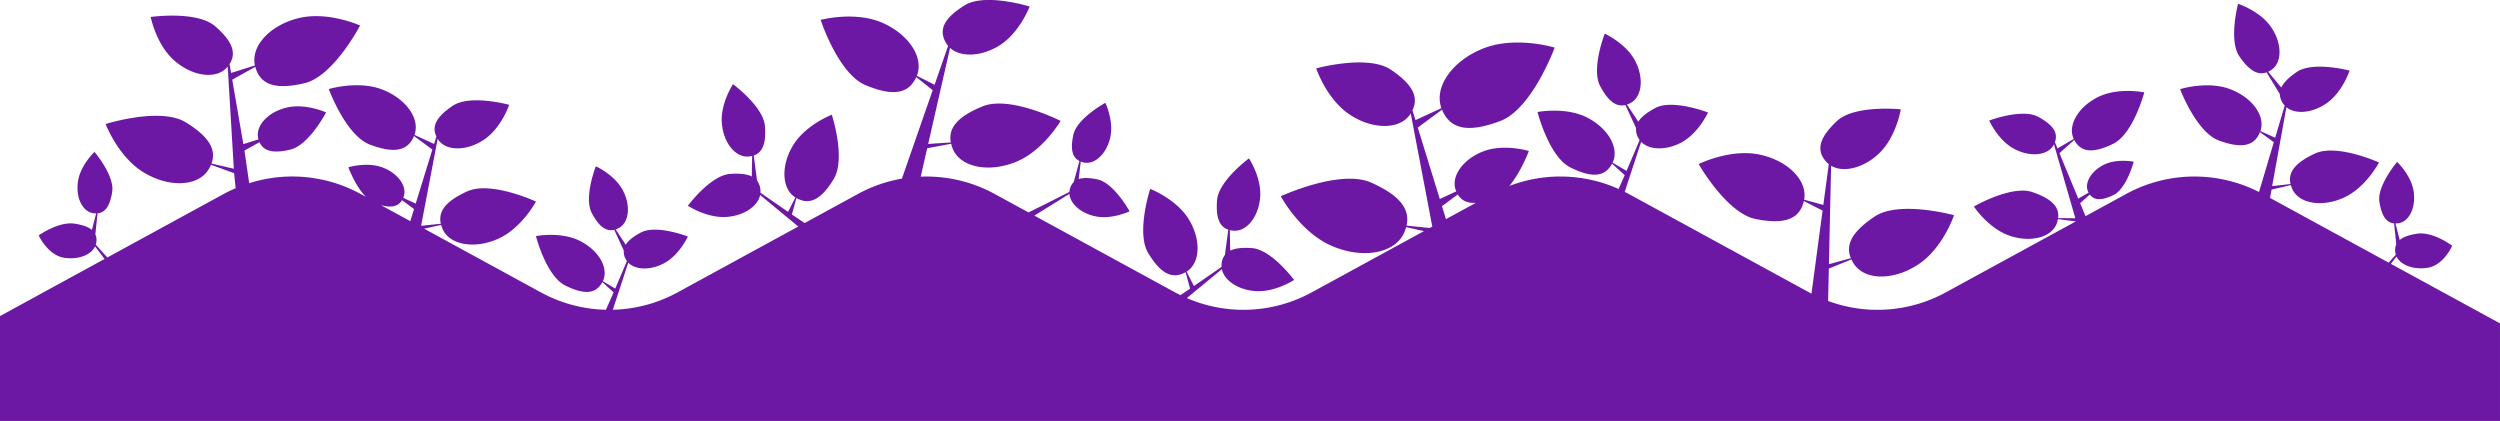 <svg xmlns="http://www.w3.org/2000/svg" width="1366" height="230" viewBox="0 0 1366 230"><defs><style>.a{fill:#6c18a5;}</style></defs><path class="a" d="M34.6,1711.462h-1366v53.3l59.6,32.521-3.067,4.055c-2.2-4.71-9.264-7.413-17.032-6.178-8.8,1.4-13.375,12.034-13.375,12.034s10.528,7.962,19.333,6.564c4.284-.683,7.383-1.776,9.335-3.4l2.333,9.024a10.05,10.05,0,0,0-1.719.123c-5.925.941-9.588,8.818-8.187,17.59s9,15.888,9,15.888,11.067-13.05,9.663-21.822c-1.193-7.474-3.66-11.341-8.021-11.745l-1.183-11.457a7.922,7.922,0,0,0,.477-4.642,7.467,7.467,0,0,0-.244-1.015l3.911-4.356,64.831,35.378-.819,4.54-10.559,2.452a15.593,15.593,0,0,0-.83-2.236c-3.723-8-16.411-10.014-28.339-4.5s-19,19.115-19,19.115,23.032,10.4,34.957,4.883c10.481-4.844,14.975-10.057,13.379-16.673l10.047-1.132-7.778,43.115c-4.842-4-13.94-3.319-21.775,2.024-8.876,6.054-12.74,17.979-12.74,17.979s19.992,5.294,28.868-.761c4.32-2.944,7.129-5.732,8.425-8.506l7.213,8.644a12.325,12.325,0,0,0-1.807,1.019c-5.975,4.073-5.894,14.547.183,23.4s18.038,12.7,18.038,12.7,5.312-19.921-.758-28.767c-5.174-7.533-9.868-10.484-14.837-8.683l-7.221-11.889a9.578,9.578,0,0,0-1.885-5.307,9.312,9.312,0,0,0-.791-.984l5.223-17.551,8.068,3.63c-2.936,8.258,4.588,18.552,16.876,23.039,12.349,4.5,27-.131,27-.131s-8.9-23.577-21.253-28.084c-12.1-4.416-19.248-3.248-22.393,4.6l-7.577-5.481,8.106-27.239a77.771,77.771,0,0,0,72.493-1.012l22.3-12.172,2.937,7.1-5.28,4.716c-2.491-3.379-6.667-3.308-13-.23-7.118,3.464-10.99,18.149-10.99,18.149s9.067,1.872,16.185-1.593,11-10.141,8.657-14.914c-.064-.135-.138-.251-.2-.378l5.653-3.277,10.288,24.847-8.092,7.229c-3.674-6.985-10.421-7.388-21.235-2.13-11.029,5.368-17.025,28.113-17.025,28.113s14.046,2.9,25.079-2.466c10.979-5.339,16.972-15.615,13.449-23l8.9-5.156,1.416,3.429c-1.944,5.19,1.14,9.515,9.144,13.842,8.78,4.745,26.737-2.045,26.737-2.045s-4.711-10.647-13.488-15.393-18.5-3.821-21.7,2.067c-.067.124-.117.248-.18.372l-11.7-40.437,9.434.088c-.84,6.3,3.833,10.707,14.032,14.2,11.6,3.977,31.981-7.88,31.981-7.88s-7.873-11.949-19.478-15.926-23.19-.895-25.88,6.889a14.388,14.388,0,0,0-.554,2.155l-9.815-1.241,71.173-38.835a77.787,77.787,0,0,1,64.2-4.646l-.392,17.717-12.342,4.986a19.075,19.075,0,0,0-1.437-2.555c-6.045-9-21.824-9.034-35.242-.082s-19.4,26.8-19.4,26.8,29.932,8.245,43.35-.711c11.791-7.87,16.241-15.046,13.047-22.774l11.968-3.283-1.186,53.795c-6.642-3.938-17.551-1.38-26.035,6.589-9.614,9.03-12.021,24.235-12.021,24.235s25.269,2.626,34.882-6.408,11.688-16.058,5.59-22.5a11.319,11.319,0,0,0-1.147-1.044l2.982-22.285,10.481,2.866c-1.98,10.584,9.112,21.641,24.888,24.751,15.839,3.121,32.73-5.286,32.73-5.286s-15.317-26.917-31.16-30.037c-15.528-3.061-23.977-.287-26.289,9.833l-10.242-5.212,6.063-45.348c.4.209.812.389,1.207.609l98.736,53.873c.7.382,1.408.711,2.114,1.069l-8.979,27.373c-4.362-4.519-13.481-4.855-21.867-.425-9.5,5.025-14.682,16.443-14.682,16.443s19.269,7.494,28.77,2.47c4.626-2.445,7.732-4.9,9.328-7.512l6.2,9.394a12.594,12.594,0,0,0-1.909.81c-6.4,3.383-7.493,13.8-2.453,23.269s16.5,14.635,16.5,14.635,7.521-19.2,2.478-28.676c-4.292-8.06-8.622-11.517-13.76-10.283l-5.841-12.621a9.559,9.559,0,0,0-1.274-5.484,8.913,8.913,0,0,0-.678-1.065l7.164-16.857,7.613,4.508c-3.847,7.88,2.471,18.948,14.18,24.78,11.76,5.856,26.84,2.887,26.84,2.887s-6.2-24.426-17.96-30.282c-11.526-5.743-18.761-5.379-22.771,2.066l-6.91-6.291,3.339-7.537a77.8,77.8,0,0,0,59.7,1.641c-6.522,7.873-10.658,19.111-10.658,19.111s13.446,4.108,24.7-.127,18.069-13.786,15.21-21.337c-.081-.213-.176-.4-.261-.6l9.021-4.162,12.031,39.025-13.262,9.795c-4.567-11.079-14.717-12.64-31.816-6.206-17.438,6.56-29.733,40.112-29.733,40.112s20.833,6.369,38.278-.191c17.36-6.532,27.881-21.227,23.6-32.9l14.188-6.546,1.659,5.386c-3.681,7.579.371,14.55,11.865,22.222,12.6,8.414,40.72.672,40.72.672s-5.612-16.761-18.218-25.176-27.429-8.383-33.111.07c-.12.181-.212.354-.321.535l-11.791-61.863,1.426-.778,12.652,1.3c-2.163,9.409,4.277,16.73,19.206,23.456,16.986,7.65,49.49-7.413,49.49-7.413s-10.217-19.182-27.2-26.836-34.947-4.618-40.116,6.776a22.274,22.274,0,0,0-1.144,3.185l-9.765-2.173,61.443-33.527a77.774,77.774,0,0,1,68.121-3.068l-19.128,15.8c-1.271-6.14-8.8-11.274-18.267-11.985-10.725-.8-21.221,6.1-21.221,6.1s12.285,16.581,23.014,17.388c5.216.393,9.162-.035,11.907-1.394l.212,11.238a12.406,12.406,0,0,0-2.051-.326c-7.221-.545-13.725,7.686-14.533,18.372s6.12,21.149,6.12,21.149,16.64-12.239,17.448-22.932c.688-9.1-1.126-14.328-6.13-16.015l1.818-13.779a9.553,9.553,0,0,0,1.856-5.318,8.753,8.753,0,0,0,0-1.26l15.087-10.445,4.023,7.859c-7.475,4.617-8.061,17.338-1.278,28.495,6.812,11.21,21.151,16.716,21.151,16.716s7.842-23.952,1.031-35.158c-6.677-10.987-12.991-14.529-20.367-10.361l-2.474-8.995,5.269-3.535c.963.478,1.934.941,2.887,1.458l76.958,41.991-19.185,11.9c-.367-5.364-6.169-10.591-14.127-12.282-9.021-1.922-18.737,2.735-18.737,2.735s8.512,15.5,17.533,17.423c4.387.931,7.786,1.023,10.277.184l-1.122,9.575a10.384,10.384,0,0,0-1.7-.516c-6.071-1.292-12.553,4.95-14.477,13.938s2.745,18.669,2.745,18.669,15.557-8.485,17.48-17.473c1.641-7.653.706-12.3-3.353-14.309l3.145-11.5a8.246,8.246,0,0,0,2.195-4.3,7.837,7.837,0,0,0,.145-1.072l14.025-7.137c.537-.234,4.606-2.24,8.354-4.094l18.592,10.145a77.7,77.7,0,0,0,40.293,9.4l-3.543,15.544-13.1,2.424a18.481,18.481,0,0,0-.889-2.792c-4.119-10.021-19.573-13.2-34.516-7.1s-24.384,22.391-24.384,22.391,27.669,14.044,42.612,7.944c13.135-5.361,18.934-11.5,17.356-19.713l12.387-.828-11.961,52.468c-5.721-5.18-16.919-4.851-26.833,1.266-11.233,6.932-16.64,21.348-16.64,21.348s24.228,7.611,35.461.679,14.678-13.407,9.995-20.937a10.42,10.42,0,0,0-.914-1.252l7.394-21.242,9.7,4.9c-4.069,9.971,4.585,23.021,19.414,29.21,14.894,6.214,33.129,1.348,33.129,1.348s-9.6-29.429-24.5-35.646c-14.6-6.094-23.437-5.056-27.736,4.394l-8.985-7.147,16.823-48.339a77.625,77.625,0,0,0,23.925-8.323l29.225-15.947,6.974,4.678-2.474,8.995c-7.376-4.165-13.69-.627-20.367,10.361-6.812,11.209,1.027,35.157,1.027,35.157s14.343-5.505,21.154-16.712c6.783-11.161,6.2-23.877-1.277-28.5l4.023-7.855,15.087,10.445a8.747,8.747,0,0,0,0,1.26,9.589,9.589,0,0,0,1.856,5.319l1.821,13.778c-5.008,1.688-6.822,6.915-6.134,16.015.808,10.69,17.452,22.933,17.452,22.933s6.925-10.46,6.116-21.149-7.312-18.916-14.533-18.375a12.827,12.827,0,0,0-2.051.329l.215-11.242c2.746,1.362,6.688,1.787,11.907,1.4,10.725-.807,23.01-17.392,23.01-17.392s-10.5-6.9-21.221-6.1c-9.465.712-17,5.842-18.267,11.981l-20.85-17.222,66.049-36.039a77.751,77.751,0,0,1,35.3-9.437l-8.442,25.743c-3.885-4.023-12.01-4.324-19.481-.375-8.467,4.476-13.083,14.652-13.083,14.652s17.169,6.674,25.636,2.2c4.122-2.18,6.889-4.37,8.308-6.695l5.523,8.368a11.137,11.137,0,0,0-1.7.726c-5.7,3.011-6.674,12.292-2.185,20.731s14.7,13.039,14.7,13.039,6.7-17.112,2.209-25.547c-3.825-7.187-7.683-10.265-12.26-9.165l-5.2-11.249a8.523,8.523,0,0,0-1.14-4.886,8.049,8.049,0,0,0-.6-.949l6.381-15.02,6.787,4.016c-3.431,7.024,2.195,16.886,12.631,22.08,10.482,5.22,23.914,2.573,23.914,2.573s-5.52-21.761-16-26.98c-10.274-5.117-16.718-4.791-20.29,1.843l-6.155-5.608,4.206-9.5a77.682,77.682,0,0,1,35.441,9.441l63.882,34.85-9.292,2.067a16.869,16.869,0,0,0-.868-2.41c-3.907-8.616-17.494-10.913-30.344-5.124s-20.579,20.3-20.579,20.3,24.588,11.4,37.438,5.608c11.294-5.084,16.164-10.625,14.53-17.741l10.785-1.112-9.056,47.511c-.084-.134-.152-.269-.243-.4-4.3-6.394-15.514-6.419-25.047-.053s-13.781,19.044-13.781,19.044,21.27,5.856,30.8-.51c8.7-5.8,11.759-11.075,8.975-16.807l1.256-4.073,10.732,4.95c-3.236,8.828,4.722,19.946,17.854,24.886,13.2,4.965,28.957.148,28.957.148s-9.3-25.385-22.5-30.345c-12.931-4.865-20.61-3.687-24.065,4.7l-10.034-7.409,9.1-29.521,6.825,3.145c-.067.152-.137.294-.2.456-2.163,5.711,2.986,12.94,11.505,16.143s18.691.1,18.691.1-3.79-10.3-9.606-16.164l3.046,1.663a77.612,77.612,0,0,0,18.309,7.151c1.62.471,7.683,1.543,9.081,1.709a77.811,77.811,0,0,0,33.337-3.057l2.583,17.844-8.23,4.586c-2.244-5.11-7.679-6.231-16.8-4.077-10.252,2.424-19.57,20.343-19.57,20.343s11.216,5.067,21.465,2.647,17.229-9.961,15.6-16.833c-.046-.194-.106-.368-.159-.552l8.3-2.607,6.07,35.221-12.613,7.024c-2.721-10.127-11.361-12.611-26.924-8.931-15.874,3.75-30.312,31.509-30.312,31.509s17.371,7.849,33.249,4.1c15.807-3.737,26.589-15.322,24.182-25.933l13.051-4.1.836,4.862c-4.045,6.167-1.309,12.671,7.81,20.611,9.995,8.708,35.274,5.12,35.274,5.12s-2.993-15.176-12.991-23.888-22.869-10.333-28.753-3.627c-.127.145-.222.286-.342.428l-3.345-55.854,12.214,2.859c-2.933,7.926,1.835,15,14.043,22.5,13.887,8.535,43.794-.92,43.794-.92s-6.716-17.792-20.6-26.327-29.822-7.9-35.585,1.412a19.125,19.125,0,0,0-1.352,2.639l-12.656-4.568-.84-8.216c2.156-.934,4.288-1.939,6.37-3.075l63.748-34.783,6.3,7.01a7.47,7.47,0,0,0-.244,1.016,7.948,7.948,0,0,0,.476,4.642l-1.182,11.458c-4.362.4-6.825,4.274-8.022,11.744-1.4,8.772,9.663,21.822,9.663,21.822s7.595-7.112,9-15.884-2.262-16.652-8.191-17.593a10.393,10.393,0,0,0-1.712-.124l2.329-9.023c1.955,1.621,5.054,2.718,9.335,3.4,8.805,1.4,19.75-6.408,19.75-6.408s-4.99-10.788-13.792-12.19c-7.768-1.232-14.826,1.468-17.032,6.178l-5.181-6.857L34.6,1768.749Zm-796.55,123.753c-2.054-3.408-5.287-4.876-9.861-4.583l16.327-8.909,2.188,7.1Zm576.865-3.135-6.547-4.837,2.043-6.624,16.026,8.744C-179.229,1827.816-182.987,1828.591-185.087,1832.08Z" transform="translate(34.598 1941.462) rotate(180)"/></svg>